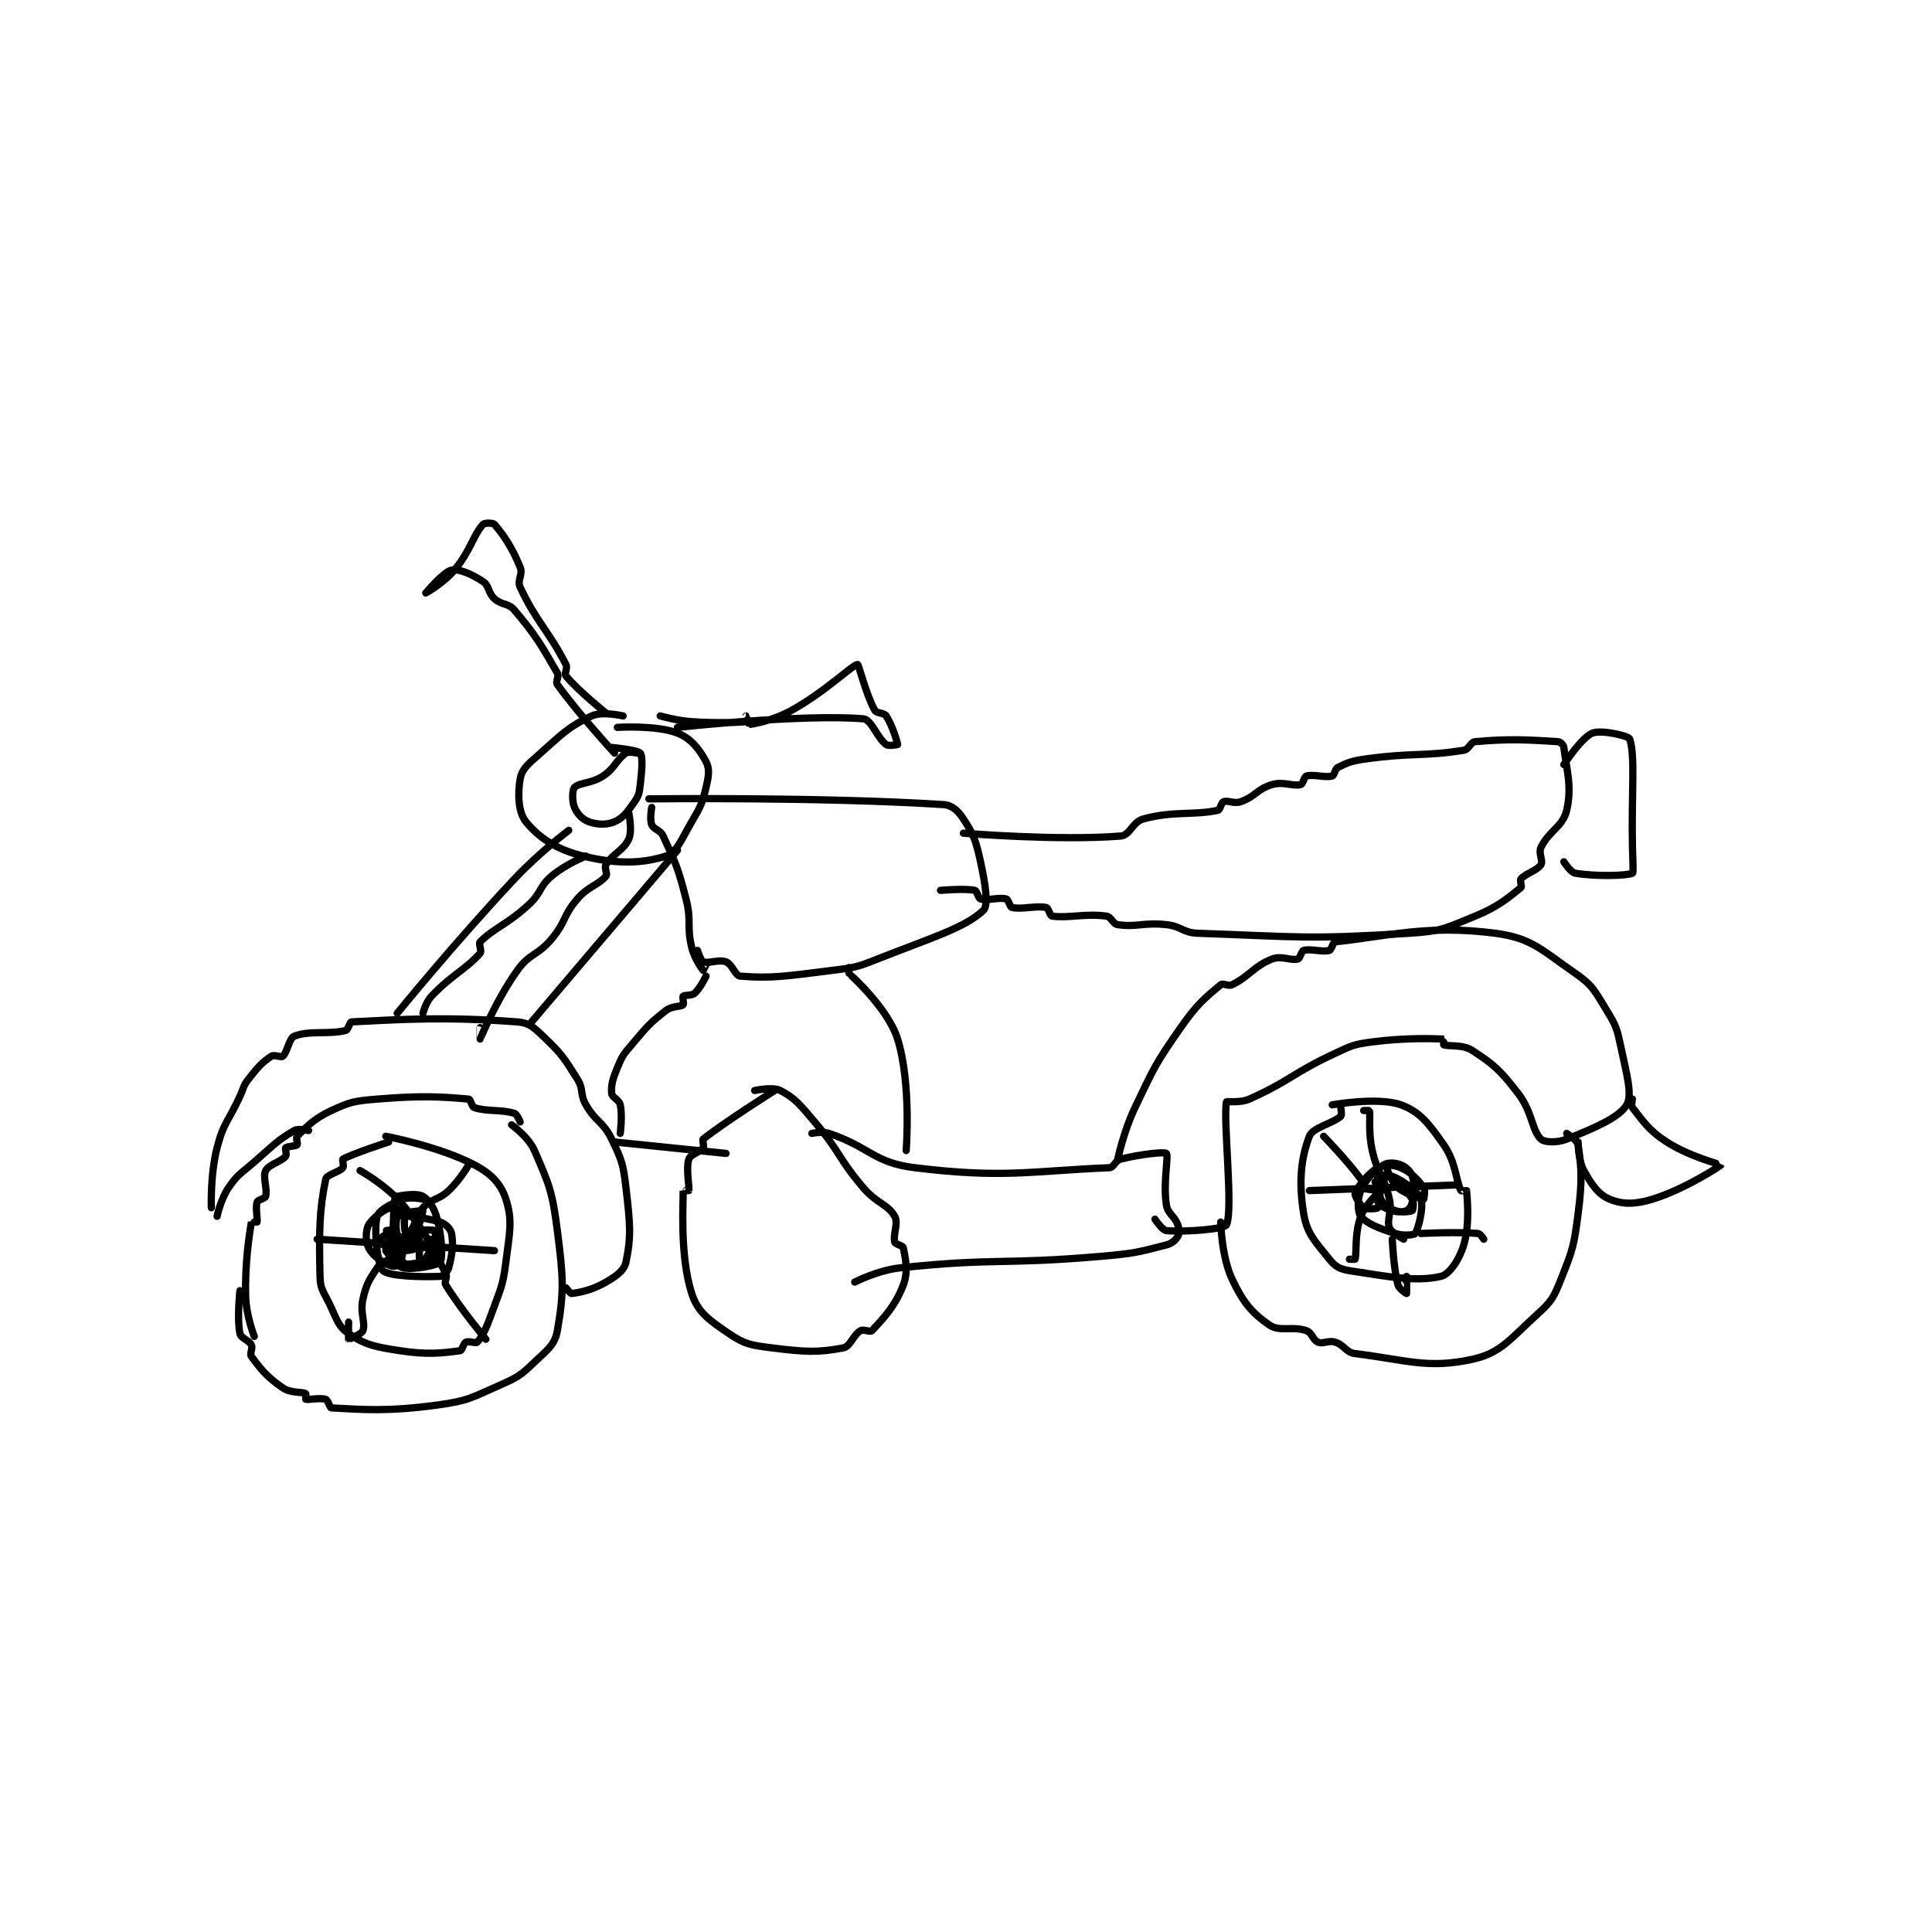 <?xml version="1.0" encoding="utf-8"?>
<!DOCTYPE svg PUBLIC "-//W3C//DTD SVG 1.1//EN" "http://www.w3.org/Graphics/SVG/1.1/DTD/svg11.dtd">
<svg viewBox="0 0 800 800" preserveAspectRatio="xMinYMin meet" xmlns="http://www.w3.org/2000/svg" version="1.1">
<g fill="none" stroke="black" stroke-linecap="round" stroke-linejoin="round" stroke-width="2.535">
<g transform="translate(87.52,217.128) scale(1.184) translate(-16,-102.133)">
<path id="0" d="M124 311.133 C124 311.133 122.929 308.424 122 308.133 C117.373 306.687 112.627 307.579 108 306.133 C107.071 305.843 106.679 303.193 106 303.133 C96.406 302.287 89.419 301.848 74 303.133 C66.13 303.789 64.781 303.985 58 307.133 C51.856 309.986 49.36 312.773 46 316.133 C45.52 316.613 46.289 318.844 46 319.133 C45.517 319.616 42.483 319.651 42 320.133 C41.711 320.423 42.465 322.602 42 323.133 C40.277 325.103 36.063 326.008 35 328.133 C33.875 330.384 35.69 334.602 35 337.133 C34.784 337.926 32.272 338.318 32 339.133 C31.366 341.037 32.231 345.324 32 346.133 C31.981 346.199 30.007 346.09 30 346.133 C29.427 349.857 27.689 359.695 28 372.133 C28.169 378.88 31 386.133 31 386.133 "/>
<path id="1" d="M121 312.133 C121 312.133 126.949 316.391 129 321.133 C134.178 333.108 135.256 335.4 137 349.133 C139.104 365.699 139.416 370.241 137 384.133 C136.145 389.052 133.553 390.808 129 395.133 C124.163 399.728 123.249 400.376 117 403.133 C106.904 407.587 105.83 408.665 95 410.133 C77.476 412.51 68.812 411.688 58 411.133 C57.37 411.101 56.816 408.405 56 408.133 C54.096 407.499 49.809 408.365 49 408.133 C48.934 408.115 49.154 406.211 49 406.133 C47.611 405.439 43.752 406.016 41 404.133 C35.558 400.41 33.312 397.65 30 393.133 C29.305 392.186 30.583 390.299 30 389.133 C29.126 387.385 26.356 386.822 26 385.133 C24.898 379.901 26 370.133 26 370.133 "/>
<path id="2" d="M78 318.133 C78 318.133 65.359 322.244 62 324.133 C61.708 324.298 62.448 326.611 62 327.133 C60.635 328.726 56.341 329.515 56 331.133 C53.772 341.715 53.633 349.358 54 365.133 C54.098 369.347 54.962 370.058 57 374.133 C59.814 379.762 60.096 382.478 64 385.133 C69.954 389.182 73.225 389.783 82 391.133 C91.738 392.631 96.761 391.947 103 391.133 C103.71 391.041 104.154 388.556 105 388.133 C105.967 387.65 108.531 388.654 109 388.133 C110.888 386.036 112.168 383.263 114 378.133 C117.076 369.521 117.895 368.971 119 360.133 C120.305 349.694 121.43 345.646 119 338.133 C117.281 332.82 113.925 329.237 108 326.133 C95.578 319.627 77 316.133 77 316.133 "/>
<path id="3" d="M68 328.133 C68 328.133 77.31 333.306 83 340.133 C91.476 350.305 92.308 353.507 98 364.133 C98.711 365.46 97.276 366.945 98 368.133 C102.978 376.312 112 387.133 112 387.133 "/>
<path id="4" d="M106 326.133 C106 326.133 102.9 331.477 99 335.133 C95.305 338.597 93.204 337.701 90 341.133 C86.959 344.391 87.818 347.059 85 350.133 C83.237 352.057 79.942 351.877 79 353.133 C78.372 353.971 79.7 356.873 79 358.133 C78.051 359.842 75.514 359.862 74 362.133 C71.04 366.573 70.197 367.869 69 373.133 C67.915 377.905 69.999 381.336 69 384.133 C68.565 385.35 64.069 387.175 64 387.133 C63.922 387.087 64 381.133 64 381.133 "/>
<path id="5" d="M53 352.133 L115 356.133 "/>
<path id="6" d="M90 338.133 C90 338.133 85.575 337.168 83 338.133 C78.862 339.685 74.593 342.015 74 344.133 C72.716 348.718 74.094 361.314 76 363.133 C78.074 365.113 89.373 365.421 96 365.133 C97.042 365.088 98.632 363.512 99 362.133 C100.187 357.682 100.725 353.998 100 350.133 C99.709 348.579 97.926 346.742 96 346.133 C90.279 344.327 82.214 343.728 81 344.133 C80.802 344.199 80.13 349.219 81 351.133 C81.78 352.849 85.975 355.158 86 355.133 C86.425 354.708 90.076 342.592 90 342.133 C90 342.133 84.447 342.537 84 343.133 C83.431 343.893 83.228 348.202 84 350.133 C84.508 351.402 88.006 353.133 88 353.133 C87.982 353.136 77.026 351.048 76 351.133 C75.978 351.135 75.71 353.844 76 354.133 C76.483 354.616 79.993 355.155 80 355.133 C80.28 354.294 80 342.133 80 342.133 C80 342.133 82 361.132 82 361.133 C82 361.134 83.594 355.508 83 353.133 C82.617 351.601 80.681 350.254 79 349.133 C78.496 348.797 76.992 349.111 77 349.133 C77.144 349.529 80.223 357.356 83 360.133 C84.143 361.277 87.906 361.68 89 361.133 C90.392 360.437 93 355.282 93 355.133 C93 355.133 89.195 354.889 89 355.133 C88.695 355.514 88.555 359.465 89 360.133 C89.327 360.623 92.923 361.229 93 361.133 C93.21 360.871 93.628 356.39 93 355.133 C92.581 354.296 89.564 353.979 89 353.133 C88.517 352.408 88.756 349.329 89 349.133 C89.381 348.829 93.8 348.8 94 349.133 C94.707 350.311 95.099 358.14 95 359.133 C94.998 359.153 93.019 359.199 93 359.133 C92.769 358.324 93 352.133 93 352.133 C93 352.133 93.623 358.573 93 359.133 C91.834 360.183 87.946 360.474 83 361.133 C80.591 361.454 79.547 361.907 78 361.133 C74.905 359.586 72.294 357.722 71 355.133 C69.91 352.953 69.897 349.063 71 347.133 C72.457 344.583 76.937 341.255 79 341.133 C81.15 341.007 86.646 344.028 88 346.133 C89.129 347.89 88.673 354.012 88 355.133 C87.656 355.707 83.808 356.359 82 356.133 C81.308 356.047 80.094 354.937 80 354.133 C79.366 348.744 79.606 345.839 80 339.133 C80.054 338.213 80.648 337.204 81 337.133 C83.266 336.68 88.015 335.999 90 337.133 C92.111 338.34 93.995 341.279 95 345.133 C96.649 351.455 96.993 358.727 96 360.133 C95.224 361.233 86.813 362.936 83 362.133 C80.798 361.67 77 356.133 77 356.133 "/>
<path id="7" d="M18 344.133 C18 344.133 19.267 338.127 22 334.133 C25.252 329.38 26.243 329.269 31 325.133 C37.662 319.341 38.915 317.656 45 314.133 C46.494 313.269 50 314.133 50 314.133 "/>
<path id="8" d="M16 341.133 C16 341.133 15.544 329.71 18 320.133 C20.289 311.207 21.901 311.077 26 302.133 C27.395 299.089 27.073 298.586 29 296.133 C32.294 291.941 33.637 290.375 37 288.133 C38.009 287.461 40.366 288.688 41 288.133 C42.605 286.729 43.144 281.892 45 281.133 C50.088 279.052 57.123 280.603 63 279.133 C63.874 278.915 64.352 276.166 65 276.133 C82.48 275.259 97.676 274.243 123 276.133 C127.093 276.439 128.656 277.949 132 281.133 C138.387 287.216 139.251 288.535 144 296.133 C146.296 299.806 144.809 301.3 147 305.133 C150.505 311.267 152.999 310.918 156 317.133 C159.564 324.516 160.032 325.809 161 334.133 C162.431 346.444 162.923 351.07 161 360.133 C160.373 363.091 157.714 364.983 154 367.133 C149.19 369.918 145.225 370.673 142 371.133 C141.56 371.196 140 369.133 140 369.133 "/>
<path id="9" d="M162 203.133 C162 203.133 163.275 209.265 162 212.133 C160.221 216.135 156.372 217.279 154 221.133 C153.319 222.241 154.649 224.354 154 225.133 C151.35 228.314 147.903 228.615 144 233.133 C138.893 239.047 140.136 241.02 135 247.133 C129.979 253.111 127.379 252.004 123 258.133 C115.553 268.558 110.027 282.092 110 282.133 C109.997 282.139 110 278.133 110 278.133 "/>
<path id="10" d="M179 216.133 L128 276.133 "/>
<path id="11" d="M141 209.133 C141 209.133 130.619 216.94 122 226.133 C100.847 248.696 81 273.133 81 273.133 "/>
<path id="12" d="M147 218.133 C147 218.133 139.868 220.996 135 225.133 C130.526 228.936 131.522 230.973 127 235.133 C119.387 242.137 114.845 243.288 110 248.133 C109.354 248.779 110.686 251.367 110 252.133 C104.819 257.924 100.231 259.541 93 267.133 C90.947 269.289 90 273.133 90 273.133 "/>
<path id="13" d="M170 201.133 C170 201.133 169.246 205.249 170 207.133 C170.703 208.892 172.99 208.944 174 211.133 C178.44 220.753 179.184 222.149 182 233.133 C184.051 241.131 182.133 242.353 184 250.133 C184.957 254.121 187.888 258 188 258.133 C188.012 258.147 189 256.133 189 256.133 "/>
<path id="14" d="M169 198.133 C169 198.133 229.245 197.412 272 200.133 C275.034 200.326 277.149 202.286 279 205.133 C282.662 210.768 283.384 212.744 285 220.133 C286.706 227.933 287.849 235.387 286 237.133 C279.484 243.287 267.577 246.773 249 254.133 C241.531 257.093 240.989 257.135 233 258.133 C217.386 260.085 211.916 261.018 201 260.133 C199.147 259.983 198.197 255.978 196 255.133 C193.461 254.157 189.805 255.856 188 255.133 C187.188 254.808 186 251.133 186 251.133 "/>
<path id="15" d="M279 210.133 C279 210.133 312.167 212.866 334 211.133 C337.37 210.866 338.111 206.163 342 205.133 C352.869 202.256 359.369 203.983 368 202.133 C368.856 201.95 369.172 199.444 370 199.133 C371.589 198.537 373.648 199.963 376 199.133 C381.142 197.319 381.818 194.614 387 193.133 C391.075 191.969 394.156 193.844 397 193.133 C397.782 192.938 398.207 190.35 399 190.133 C401.531 189.443 405.469 190.824 408 190.133 C408.793 189.917 408.903 187.682 410 187.133 C413.604 185.331 414.995 184.816 420 184.133 C436.544 181.877 439.616 183.405 454 181.133 C455.867 180.839 456.284 178.289 458 178.133 C469.649 177.074 476.48 177.455 487 178.133 C487.772 178.183 488.895 179.296 489 180.133 C490.029 188.363 491.906 193.796 490 202.133 C488.682 207.9 483.772 209.281 481 215.133 C480.037 217.167 481.849 219.799 481 221.133 C479.662 223.237 475.723 224.164 474 226.133 C473.535 226.664 474.43 228.784 474 229.133 C469.748 232.588 466.215 235.763 458 239.133 C447.595 243.402 446.267 244.436 435 245.133 C399.325 247.34 396.663 246.392 361 245.133 C355.648 244.944 355.401 242.712 350 242.133 C341.89 241.264 339.747 243.097 333 242.133 C331.242 241.882 330.749 239.361 329 239.133 C321.434 238.146 315.626 239.937 310 239.133 C309.281 239.031 308.763 236.297 308 236.133 C304.534 235.391 299.466 236.876 296 236.133 C295.237 235.97 294.793 233.35 294 233.133 C291.469 232.443 287.531 233.824 285 233.133 C284.207 232.917 283.763 230.297 283 230.133 C279.534 229.391 271 230.133 271 230.133 "/>
<path id="16" d="M189 260.133 C189 260.133 186.982 264.399 185 266.133 C183.955 267.048 181.482 266.651 181 267.133 C180.71 267.423 181.32 269.867 181 270.133 C180.02 270.95 177.112 270.491 175 272.133 C169.037 276.771 168.338 277.853 163 284.133 C160.054 287.599 159.671 288.076 158 292.133 C156.368 296.096 155.77 298.138 156 301.133 C156.11 302.566 158.615 303.336 159 305.133 C159.83 309.005 159 315.133 159 315.133 "/>
<path id="17" d="M213 300.133 C213 300.133 195.181 311.389 188 317.133 C187.554 317.49 188.468 319.478 188 320.133 C186.818 321.788 183.561 322.451 183 324.133 C181.911 327.4 183.242 333.802 183 335.133 C182.992 335.177 181 335.127 181 335.133 C181.105 338.923 179.719 357.754 184 371.133 C186.104 377.707 190.213 380.528 197 385.133 C202.548 388.898 204.697 389.221 212 390.133 C223.684 391.594 228.222 391.832 237 390.133 C239.514 389.647 240.429 385.676 243 384.133 C244.071 383.49 246.426 384.746 247 384.133 C251.027 379.837 255.218 375.468 258 368.133 C259.793 363.407 258.755 358.91 258 355.133 C257.849 354.378 255.216 353.926 255 353.133 C254.31 350.602 256.365 346.491 255 344.133 C252.518 339.846 248.678 339.646 244 334.133 C234.946 323.462 236.088 321.788 227 311.133 C221.854 305.1 220.257 302.887 215 300.133 C212.336 298.738 206 300.133 206 300.133 "/>
<path id="18" d="M226 315.133 C226 315.133 229.49 314.297 232 315.133 C246.225 319.875 247.587 325.368 262 327.133 C293.145 330.947 302.508 328.279 330 327.133 C331.668 327.064 332.05 324.621 334 324.133 C340.775 322.44 349.329 321.462 350 322.133 C350.863 322.997 348.775 332.476 350 340.133 C350.52 343.383 352.815 343.875 354 347.133 C354.56 348.675 354.551 350.168 354 351.133 C353.271 352.408 352.001 353.615 350 354.133 C339.933 356.743 338.51 357.143 327 358.133 C292.317 361.117 290.789 358.597 257 362.133 C249.072 362.963 241 367.133 241 367.133 "/>
<path id="19" d="M333 324.133 C333 324.133 335.017 314.462 339 306.133 C345.804 291.906 346.055 290.954 355 278.133 C360.657 270.025 363.467 267.744 369 263.133 C369.835 262.437 371.644 263.811 373 263.133 C379.271 259.998 380.561 256.653 387 254.133 C390.307 252.839 393.469 254.824 396 254.133 C396.793 253.917 397.207 251.35 398 251.133 C400.531 250.443 404.469 251.824 407 251.133 C407.793 250.917 408.27 248.209 409 248.133 C426.793 246.293 441.123 242.007 465 245.133 C477.81 246.811 481.269 251.012 493 259.133 C499.224 263.443 499.83 265.357 504 272.133 C507.391 277.644 507.623 278.643 509 285.133 C511 294.561 513.044 301.69 511 305.133 C508.341 309.612 499.704 313.252 490 317.133 C486.615 318.487 482.25 318.309 481 317.133 C477.799 314.12 478.044 307.648 473 301.133 C466.776 293.094 464.73 291.188 457 286.133 C453.613 283.919 448.665 284.799 447 284.133 C446.877 284.084 447.009 282.134 447 282.133 C444.129 282.019 433.945 281.562 422 283.133 C415.571 283.979 414.998 284.344 409 287.133 C393.889 294.162 393.474 296.658 379 303.133 C375.709 304.605 371.068 303.758 371 304.133 C369.805 310.707 373.469 341.843 371 347.133 C370.322 348.585 356.935 349.688 350 349.133 C348.562 349.018 346 345.133 346 345.133 "/>
<path id="20" d="M369 346.133 C369 346.133 369.247 358.186 373 366.133 C376.796 374.171 379.831 377.863 386 382.133 C389.685 384.685 394.029 382.379 399 384.133 C400.963 384.826 401.241 387.43 403 388.133 C404.884 388.887 406.609 387.397 409 388.133 C412.28 389.143 412.698 391.721 416 392.133 C434.162 394.404 441.46 397.533 457 394.133 C467.153 391.912 470.392 386.812 480 378.133 C484.833 373.768 485.521 372.33 488 366.133 C492.142 355.778 492.555 354.45 494 343.133 C495.459 331.705 495.224 327.701 494 319.133 C493.767 317.501 490 315.133 490 315.133 "/>
<path id="21" d="M513 303.133 C513 303.133 512.467 305.467 513 306.133 C516.838 310.931 518.536 313.963 525 318.133 C532.911 323.237 544.012 326.087 544 326.133 C543.935 326.392 531.348 334.642 520 338.133 C513.853 340.025 509.45 339.988 505 338.133 C501.094 336.506 498.73 333.097 496 328.133 C493.973 324.448 494 318.133 494 318.133 "/>
<path id="22" d="M489 186.133 C489 186.133 495.263 176.595 499 175.133 C502.191 173.885 511.646 176.121 512 177.133 C514.074 183.06 512.596 196.138 513 215.133 C513.096 219.63 513.421 223.944 513 224.133 C510.921 225.069 500.089 225.315 493 224.133 C491.346 223.858 489 220.133 489 220.133 "/>
<path id="23" d="M157 318.133 L196 322.133 "/>
<path id="24" d="M239 257.133 L239 259.133 "/>
<path id="25" d="M240 260.133 C240 260.133 252.717 271.594 256 282.133 C260.858 297.731 259 321.133 259 321.133 "/>
<path id="26" d="M427 327.133 C427 327.133 428.642 332.138 431 334.133 C433.942 336.623 439.603 338.133 440 338.133 C440 338.133 440.654 335.033 440 334.133 C437.904 331.251 435.565 328.693 432 327.133 C429.422 326.005 426.104 325.95 424 327.133 C420.564 329.066 416.792 333.915 416 336.133 C415.738 336.868 417.737 340.344 419 341.133 C420.031 341.778 423.8 341.467 424 341.133 C424.707 339.955 425 331.133 425 331.133 C425 331.133 424.13 336.219 425 338.133 C425.78 339.849 427.74 341.312 430 342.133 C432.101 342.897 435.481 342.479 436 342.133 C436.231 341.979 436.673 339.142 436 338.133 C433.758 334.771 431.363 332.375 428 330.133 C426.991 329.461 424.082 329.948 424 330.133 C423.582 331.073 423.084 336.935 424 339.133 C424.517 340.375 426.666 341.433 429 342.133 C430.978 342.727 432.724 342.68 434 342.133 C434.839 341.774 435.773 340.494 436 339.133 C436.612 335.459 436.921 333.128 436 330.133 C435.464 328.393 433.759 326.837 432 326.133 C430.116 325.38 427.47 325.188 426 326.133 C422.622 328.305 419.779 331.132 418 335.133 C416.725 338.002 416.851 342.697 418 344.133 C419.992 346.624 424.332 348.343 430 350.133 C432.856 351.035 436.573 350.703 437 350.133 C438.098 348.669 440.069 340.805 439 338.133 C437.855 335.271 432.393 331.406 429 330.133 C427.63 329.62 423 332.133 423 332.133 "/>
<path id="27" d="M411 306.133 C411 306.133 411.441 308.733 411 309.133 C408.193 311.685 401.193 313.014 400 316.133 C397.045 323.863 396.223 332.22 398 343.133 C399.163 350.279 402.116 353.028 407 359.133 C409.021 361.659 410.652 362.618 414 363.133 C428.204 365.319 437.137 367.127 446 365.133 C448.943 364.471 452.442 359.328 454 354.133 C456.244 346.652 455.112 337.253 455 335.133 C454.999 335.122 453.091 335.316 453 335.133 C451.266 331.665 451.262 325.222 447 319.133 C441.83 311.748 438.645 307.519 432 305.133 C424.036 302.275 408 305.133 408 305.133 "/>
<path id="28" d="M419 307.133 C419 307.133 420.987 307.075 421 307.133 C421.418 309.083 420.526 314.605 422 321.133 C423.902 329.557 426.168 329.889 428 338.133 C428.999 342.63 426.955 345.207 428 348.133 C428.605 349.826 433 352.133 433 352.133 "/>
<path id="29" d="M452 333.133 L400 335.133 "/>
<path id="30" d="M405 316.133 C405 316.133 413.54 324.957 418 331.133 C418.549 331.893 417.789 334.013 418 334.133 C418.93 334.664 425 335.133 425 335.133 "/>
<path id="31" d="M425 335.133 C425 335.133 419.659 339.709 418 344.133 C415.752 350.128 416.62 356.81 416 359.133 C415.979 359.213 414 359.133 414 359.133 "/>
<path id="32" d="M429 352.133 C429 352.133 429.372 361.947 431 368.133 C431.373 369.552 434 371.133 434 371.133 C434.032 371.101 434 365.133 434 365.133 "/>
<path id="33" d="M439 350.133 C439 350.133 451.774 349.476 459 350.133 C459.788 350.205 461 352.133 461 352.133 "/>
<path id="34" d="M160 169.133 C160 169.133 152.679 167.417 149 169.133 C140.46 173.118 138.455 175.693 130 183.133 C126.48 186.231 124.56 187.911 124 191.133 C123.092 196.354 123.318 202.841 126 206.133 C130.564 211.735 136.667 215.848 146 218.133 C157.8 221.023 166.561 220.798 175 218.133 C178.721 216.958 180.361 212.372 184 206.133 C187.147 200.738 187.626 199.904 189 194.133 C189.938 190.196 190.351 187.701 189 185.133 C186.708 180.779 183.729 176.964 179 175.133 C171.576 172.26 158 173.133 158 173.133 "/>
<path id="35" d="M154 168.133 C154 168.133 144.249 160.293 140 155.133 C139.307 154.292 140.705 152.5 140 151.133 C133.784 139.089 129.755 136.362 124 124.133 C122.833 121.654 125.058 119.719 124 117.133 C121.176 110.231 118.235 105.866 115 102.133 C114.508 101.566 111.507 101.553 111 102.133 C107.411 106.235 106.651 111.352 101 118.133 C97.207 122.685 91 126.133 91 126.133 C91 126.133 97.227 118.688 100 118.133 C102.669 117.6 107.144 119.563 111 122.133 C113.257 123.638 112.678 126.022 115 128.133 C117.612 130.508 119.794 129.526 122 132.133 C129.712 141.247 131.469 144.545 137 154.133 C137.722 155.385 136.261 157.098 137 158.133 C144.077 168.041 157 182.133 157 182.133 "/>
<path id="36" d="M173 169.133 C173 169.133 178.547 170.77 184 171.133 C193.306 171.754 200.651 171.381 203 171.133 C203.026 171.131 203 169.133 203 169.133 C203.001 169.134 203.923 172.143 204 172.133 C205.923 171.893 212.47 170.742 219 167.133 C230.706 160.664 240.368 151.133 242 151.133 C242.426 151.133 244.919 161.589 248 167.133 C248.673 168.344 251.178 167.9 252 169.133 C254.231 172.48 256 178.639 256 179.133 C256 179.133 252.886 179.798 252 179.133 C248.731 176.682 246.88 170.37 244 170.133 C222.66 168.379 179 173.133 179 173.133 "/>
<path id="37" d="M165 182.133 C165 182.133 162.009 181.461 161 182.133 C157.637 184.375 157.25 187.3 153 190.133 C148.963 192.825 144.532 192.448 143 194.133 C142.181 195.034 142.095 198.961 143 201.133 C143.916 203.332 145.808 205.35 148 206.133 C150.908 207.172 154.248 207.337 157 206.133 C160.077 204.787 161.513 202.726 164 199.133 C165.55 196.894 165.657 196.053 166 193.133 C166.606 187.983 166.951 183.369 166 182.133 C165.162 181.044 156 180.133 156 180.133 "/>
</g>
</g>
</svg>
